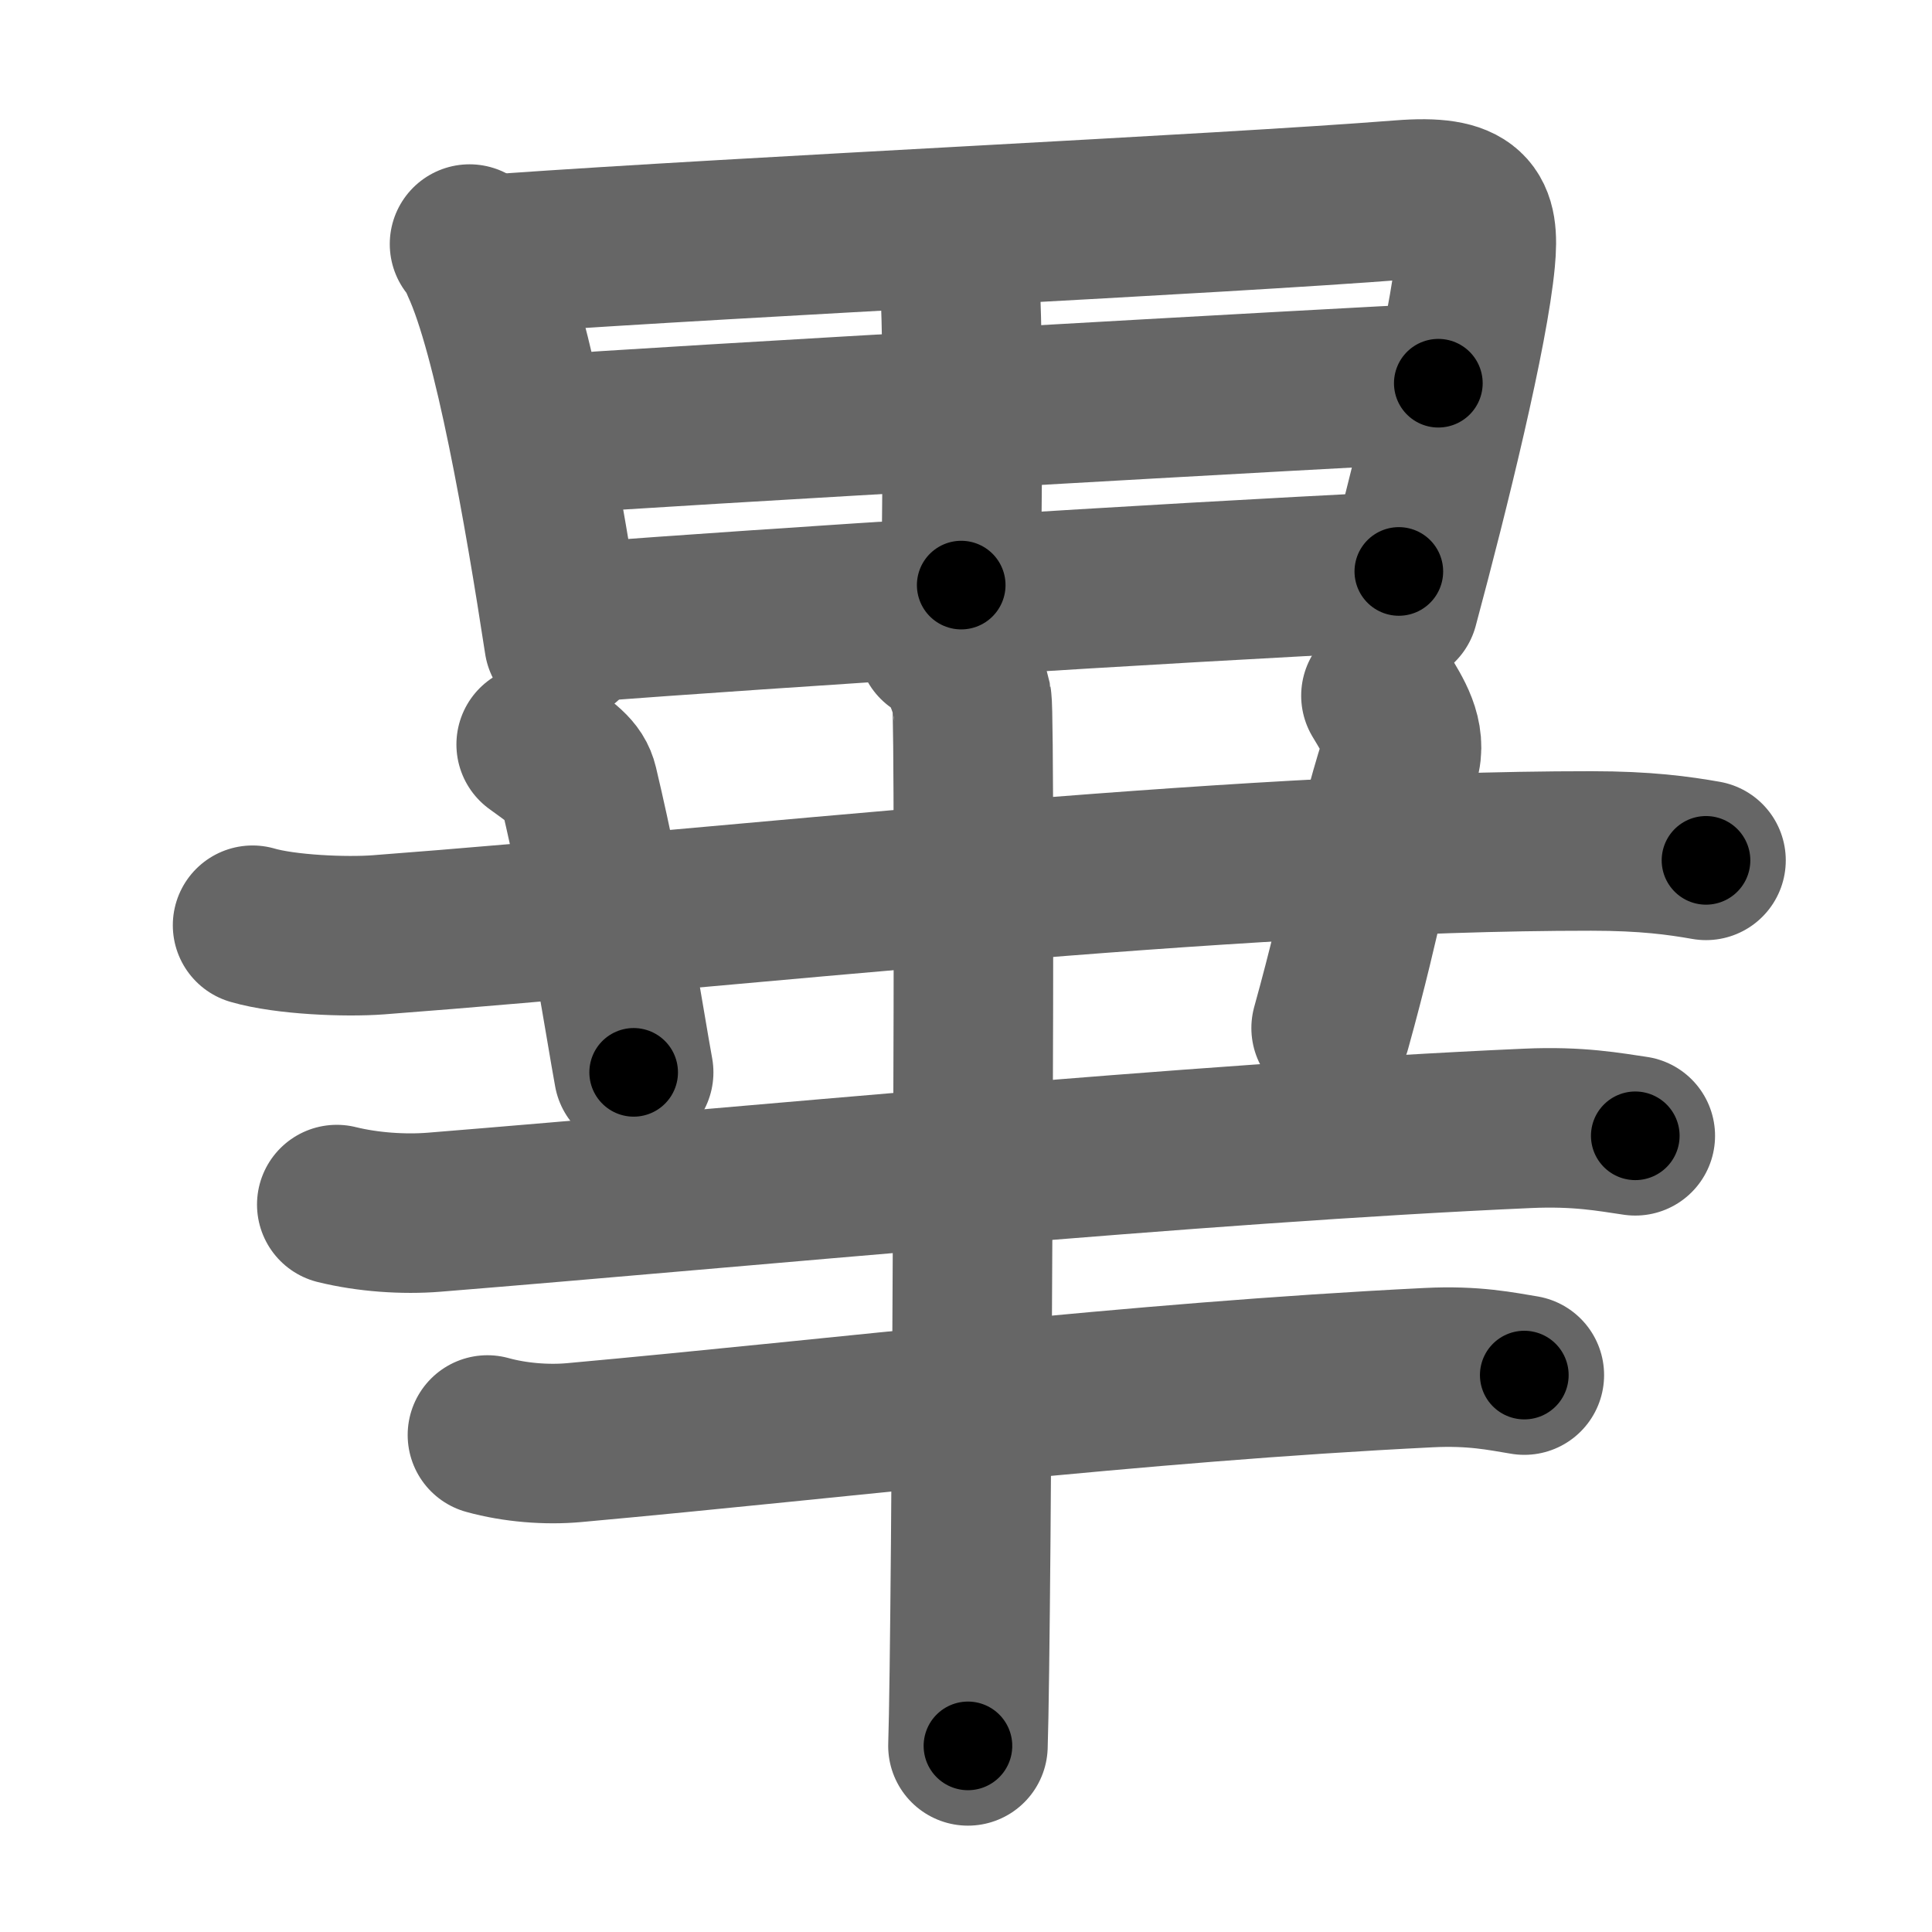 <svg xmlns="http://www.w3.org/2000/svg" width="109" height="109" viewBox="0 0 109 109" id="7562"><g fill="none" stroke="#666" stroke-width="9" stroke-linecap="round" stroke-linejoin="round"><g><g><path d="M26.49,13.77c0.41,0.38,0.42,0.65,0.64,1.13c1.83,3.95,3.56,13.94,4.69,21.31" /><path d="M28.39,14.3c14.21-1,40.06-2.19,50.66-3.02c3.9-0.31,4.44,0.72,4.19,3.37c-0.38,4.04-2.54,12.84-4.33,19.5" /><path d="M53.98,13.22c0.51,5.14,0.25,16.36,0.25,19.79" /><path d="M31.04,24.52c4.63-0.39,46.28-2.74,50.11-2.9" /><path d="M32.56,35.13c11.69-0.88,32.24-2.2,46.36-2.89" /></g><g><path d="M14.25,52.2c1.85,0.54,5.25,0.68,7.1,0.54c19.73-1.49,47.77-4.74,68.42-4.73c3.09,0,4.94,0.26,6.48,0.53" /><path d="M30.25,42c1.67,1.21,2.2,1.58,2.38,2.33c1.66,6.99,2.65,13.63,3.12,16.17" /><path d="M77.91,39.25c0.65,1.09,1.48,2.31,1.04,3.69c-1.54,4.84-1.93,8.15-3.85,15.06" /><path d="M19,67.96c1.74,0.43,3.77,0.57,5.5,0.43c17.33-1.4,42.89-3.9,61.68-4.73c2.89-0.13,4.63,0.21,6.08,0.42" /><path d="M27.5,80.96c1.55,0.43,3.35,0.57,4.89,0.43c15.42-1.4,31.48-3.4,48.2-4.23c2.57-0.13,4.12,0.21,5.41,0.42" /><g><path d="M52.87,36.25c1.09,0.5,1.74,2.25,1.96,3.25c0.22,1,0,52.75-0.22,59" /></g></g></g></g><g fill="none" stroke="#000" stroke-width="5" stroke-linecap="round" stroke-linejoin="round"><g><g><path d="M26.49,13.77c0.41,0.38,0.42,0.65,0.64,1.13c1.83,3.95,3.56,13.94,4.69,21.31" stroke-dasharray="23.18" stroke-dashoffset="23.18"><animate id="0" attributeName="stroke-dashoffset" values="23.18;0" dur="0.23s" fill="freeze" begin="0s;7562.click" /></path><path d="M28.39,14.3c14.21-1,40.06-2.19,50.66-3.02c3.9-0.31,4.44,0.72,4.19,3.37c-0.38,4.04-2.54,12.84-4.33,19.5" stroke-dasharray="77.48" stroke-dashoffset="77.48"><animate attributeName="stroke-dashoffset" values="77.48" fill="freeze" begin="7562.click" /><animate id="1" attributeName="stroke-dashoffset" values="77.48;0" dur="0.58s" fill="freeze" begin="0.end" /></path><path d="M53.98,13.22c0.51,5.14,0.25,16.36,0.25,19.79" stroke-dasharray="19.8" stroke-dashoffset="19.8"><animate attributeName="stroke-dashoffset" values="19.8" fill="freeze" begin="7562.click" /><animate id="2" attributeName="stroke-dashoffset" values="19.8;0" dur="0.2s" fill="freeze" begin="1.end" /></path><path d="M31.04,24.52c4.63-0.39,46.28-2.74,50.11-2.9" stroke-dasharray="50.19" stroke-dashoffset="50.19"><animate attributeName="stroke-dashoffset" values="50.19" fill="freeze" begin="7562.click" /><animate id="3" attributeName="stroke-dashoffset" values="50.19;0" dur="0.5s" fill="freeze" begin="2.end" /></path><path d="M32.56,35.13c11.69-0.88,32.24-2.2,46.36-2.89" stroke-dasharray="46.45" stroke-dashoffset="46.45"><animate attributeName="stroke-dashoffset" values="46.45" fill="freeze" begin="7562.click" /><animate id="4" attributeName="stroke-dashoffset" values="46.45;0" dur="0.46s" fill="freeze" begin="3.end" /></path></g><g><path d="M14.25,52.2c1.85,0.54,5.25,0.68,7.1,0.54c19.73-1.49,47.77-4.74,68.42-4.73c3.09,0,4.94,0.26,6.48,0.53" stroke-dasharray="82.26" stroke-dashoffset="82.26"><animate attributeName="stroke-dashoffset" values="82.26" fill="freeze" begin="7562.click" /><animate id="5" attributeName="stroke-dashoffset" values="82.26;0" dur="0.62s" fill="freeze" begin="4.end" /></path><path d="M30.25,42c1.67,1.21,2.2,1.58,2.38,2.33c1.66,6.99,2.65,13.63,3.12,16.17" stroke-dasharray="19.87" stroke-dashoffset="19.87"><animate attributeName="stroke-dashoffset" values="19.87" fill="freeze" begin="7562.click" /><animate id="6" attributeName="stroke-dashoffset" values="19.87;0" dur="0.2s" fill="freeze" begin="5.end" /></path><path d="M77.91,39.25c0.65,1.09,1.48,2.31,1.04,3.69c-1.54,4.84-1.93,8.15-3.85,15.06" stroke-dasharray="19.52" stroke-dashoffset="19.52"><animate attributeName="stroke-dashoffset" values="19.52" fill="freeze" begin="7562.click" /><animate id="7" attributeName="stroke-dashoffset" values="19.52;0" dur="0.2s" fill="freeze" begin="6.end" /></path><path d="M19,67.96c1.74,0.43,3.77,0.57,5.5,0.43c17.33-1.4,42.89-3.9,61.68-4.73c2.89-0.13,4.63,0.21,6.08,0.42" stroke-dasharray="73.51" stroke-dashoffset="73.51"><animate attributeName="stroke-dashoffset" values="73.51" fill="freeze" begin="7562.click" /><animate id="8" attributeName="stroke-dashoffset" values="73.51;0" dur="0.55s" fill="freeze" begin="7.end" /></path><path d="M27.5,80.96c1.55,0.43,3.35,0.57,4.89,0.43c15.42-1.4,31.48-3.4,48.2-4.23c2.57-0.13,4.12,0.21,5.41,0.42" stroke-dasharray="58.76" stroke-dashoffset="58.76"><animate attributeName="stroke-dashoffset" values="58.76" fill="freeze" begin="7562.click" /><animate id="9" attributeName="stroke-dashoffset" values="58.76;0" dur="0.59s" fill="freeze" begin="8.end" /></path><g><path d="M52.87,36.25c1.09,0.5,1.74,2.25,1.96,3.25c0.22,1,0,52.75-0.22,59" stroke-dasharray="62.91" stroke-dashoffset="62.91"><animate attributeName="stroke-dashoffset" values="62.91" fill="freeze" begin="7562.click" /><animate id="10" attributeName="stroke-dashoffset" values="62.91;0" dur="0.47s" fill="freeze" begin="9.end" /></path></g></g></g></g></svg>